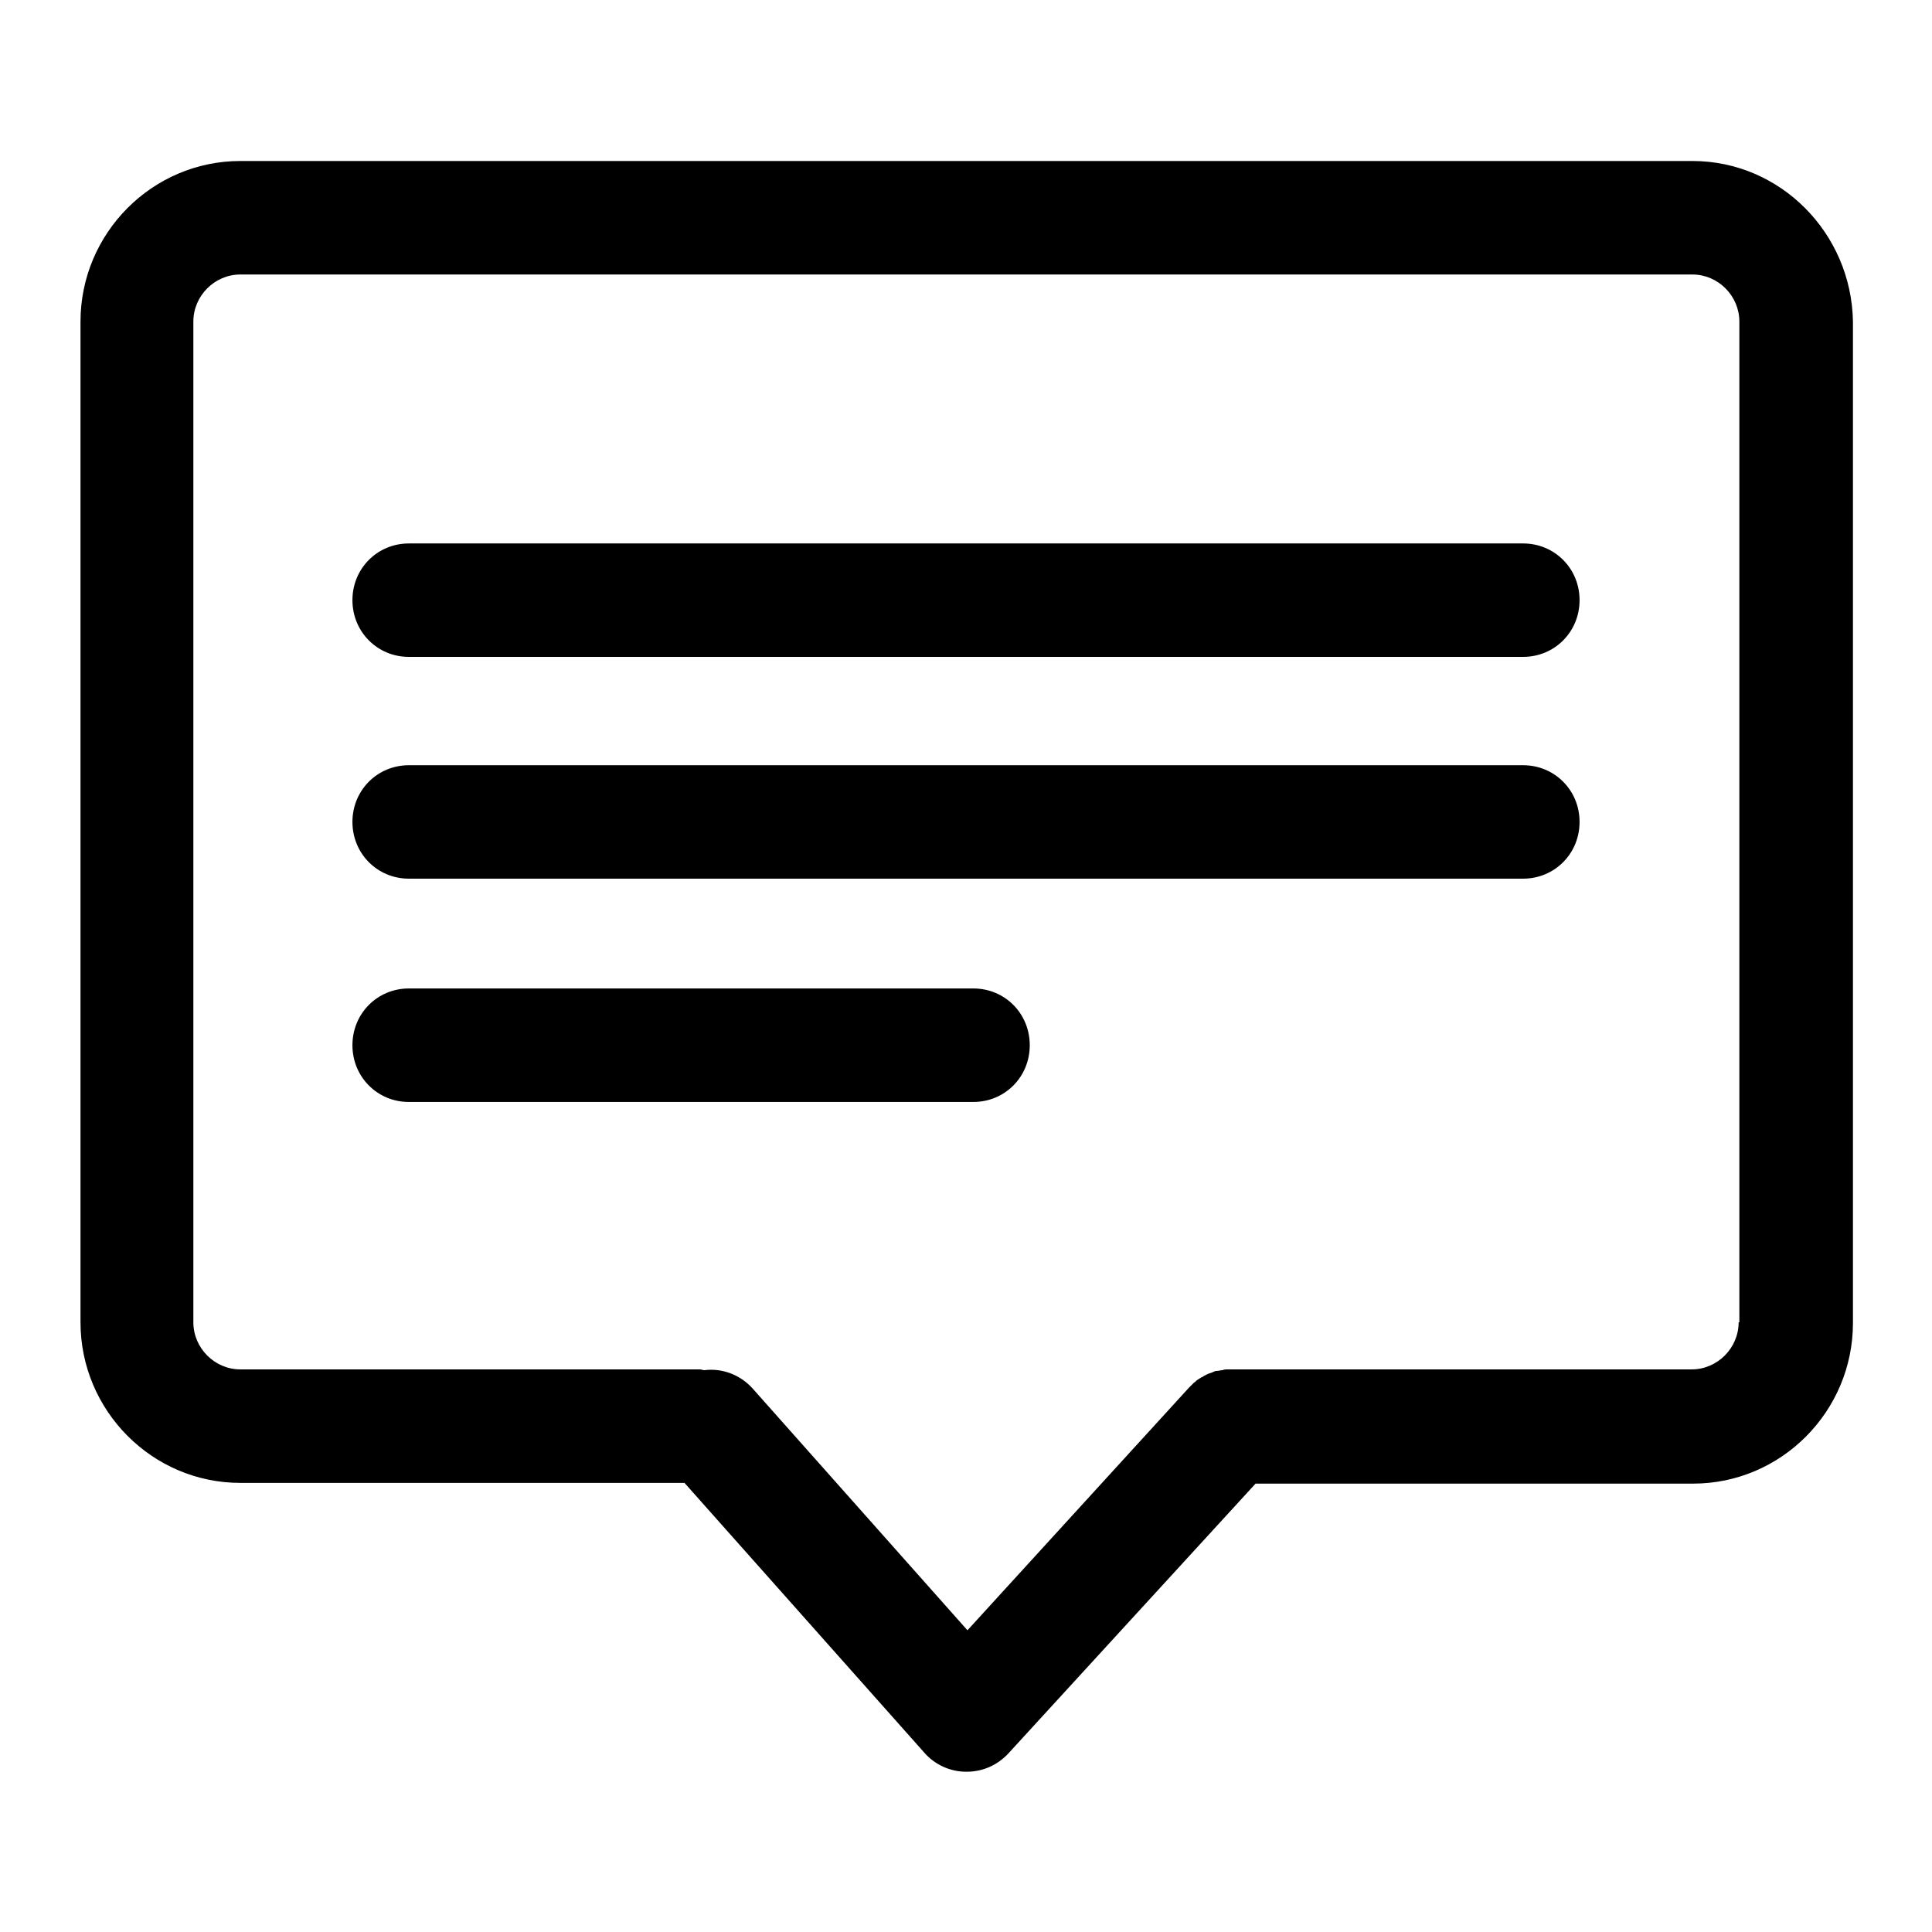 <svg width="24" height="24" viewBox="0 0 24 24" fill="none" xmlns="http://www.w3.org/2000/svg">
<path d="M21.024 2H2.985C1.892 2 1 2.897 1 3.995V16.426C1 17.524 1.892 18.421 2.985 18.421H8.503L11.481 21.771C11.608 21.918 11.8 22.009 12 22.009C12 22.009 12 22.009 12.009 22.009C12.209 22.009 12.392 21.927 12.528 21.78L15.597 18.43H21.033C22.126 18.43 23.018 17.533 23.018 16.435V3.995C23 2.897 22.117 2 21.024 2ZM21.598 16.426C21.598 16.746 21.334 17.011 21.015 17.011H15.269C15.26 17.011 15.26 17.011 15.251 17.011C15.233 17.011 15.205 17.011 15.187 17.021C15.16 17.021 15.142 17.03 15.114 17.03C15.096 17.03 15.078 17.039 15.06 17.048C15.032 17.057 15.005 17.066 14.987 17.076C14.969 17.085 14.95 17.094 14.941 17.103C14.914 17.112 14.896 17.13 14.877 17.14C14.859 17.149 14.85 17.167 14.832 17.176C14.814 17.195 14.796 17.213 14.777 17.231L14.768 17.24L12.018 20.252L9.35 17.249C9.195 17.076 8.968 16.993 8.749 17.021C8.731 17.021 8.713 17.011 8.695 17.011H2.985C2.666 17.011 2.402 16.746 2.402 16.426V3.995C2.402 3.675 2.666 3.41 2.985 3.41H21.024C21.343 3.41 21.607 3.675 21.607 3.995V16.426H21.598Z" fill="black"/>
<path d="M18.921 6.751H5.079C4.688 6.751 4.378 7.062 4.378 7.455C4.378 7.849 4.688 8.16 5.079 8.16H18.921C19.312 8.16 19.622 7.849 19.622 7.455C19.622 7.062 19.312 6.751 18.921 6.751Z" fill="black"/>
<path d="M18.921 9.506H5.079C4.688 9.506 4.378 9.817 4.378 10.21C4.378 10.604 4.688 10.915 5.079 10.915H18.921C19.312 10.915 19.622 10.604 19.622 10.21C19.622 9.817 19.312 9.506 18.921 9.506Z" fill="black"/>
<path d="M12.091 12.279H5.079C4.688 12.279 4.378 12.59 4.378 12.984C4.378 13.378 4.688 13.689 5.079 13.689H12.091C12.483 13.689 12.792 13.378 12.792 12.984C12.792 12.59 12.483 12.279 12.091 12.279Z" fill="black"/>
</svg>
